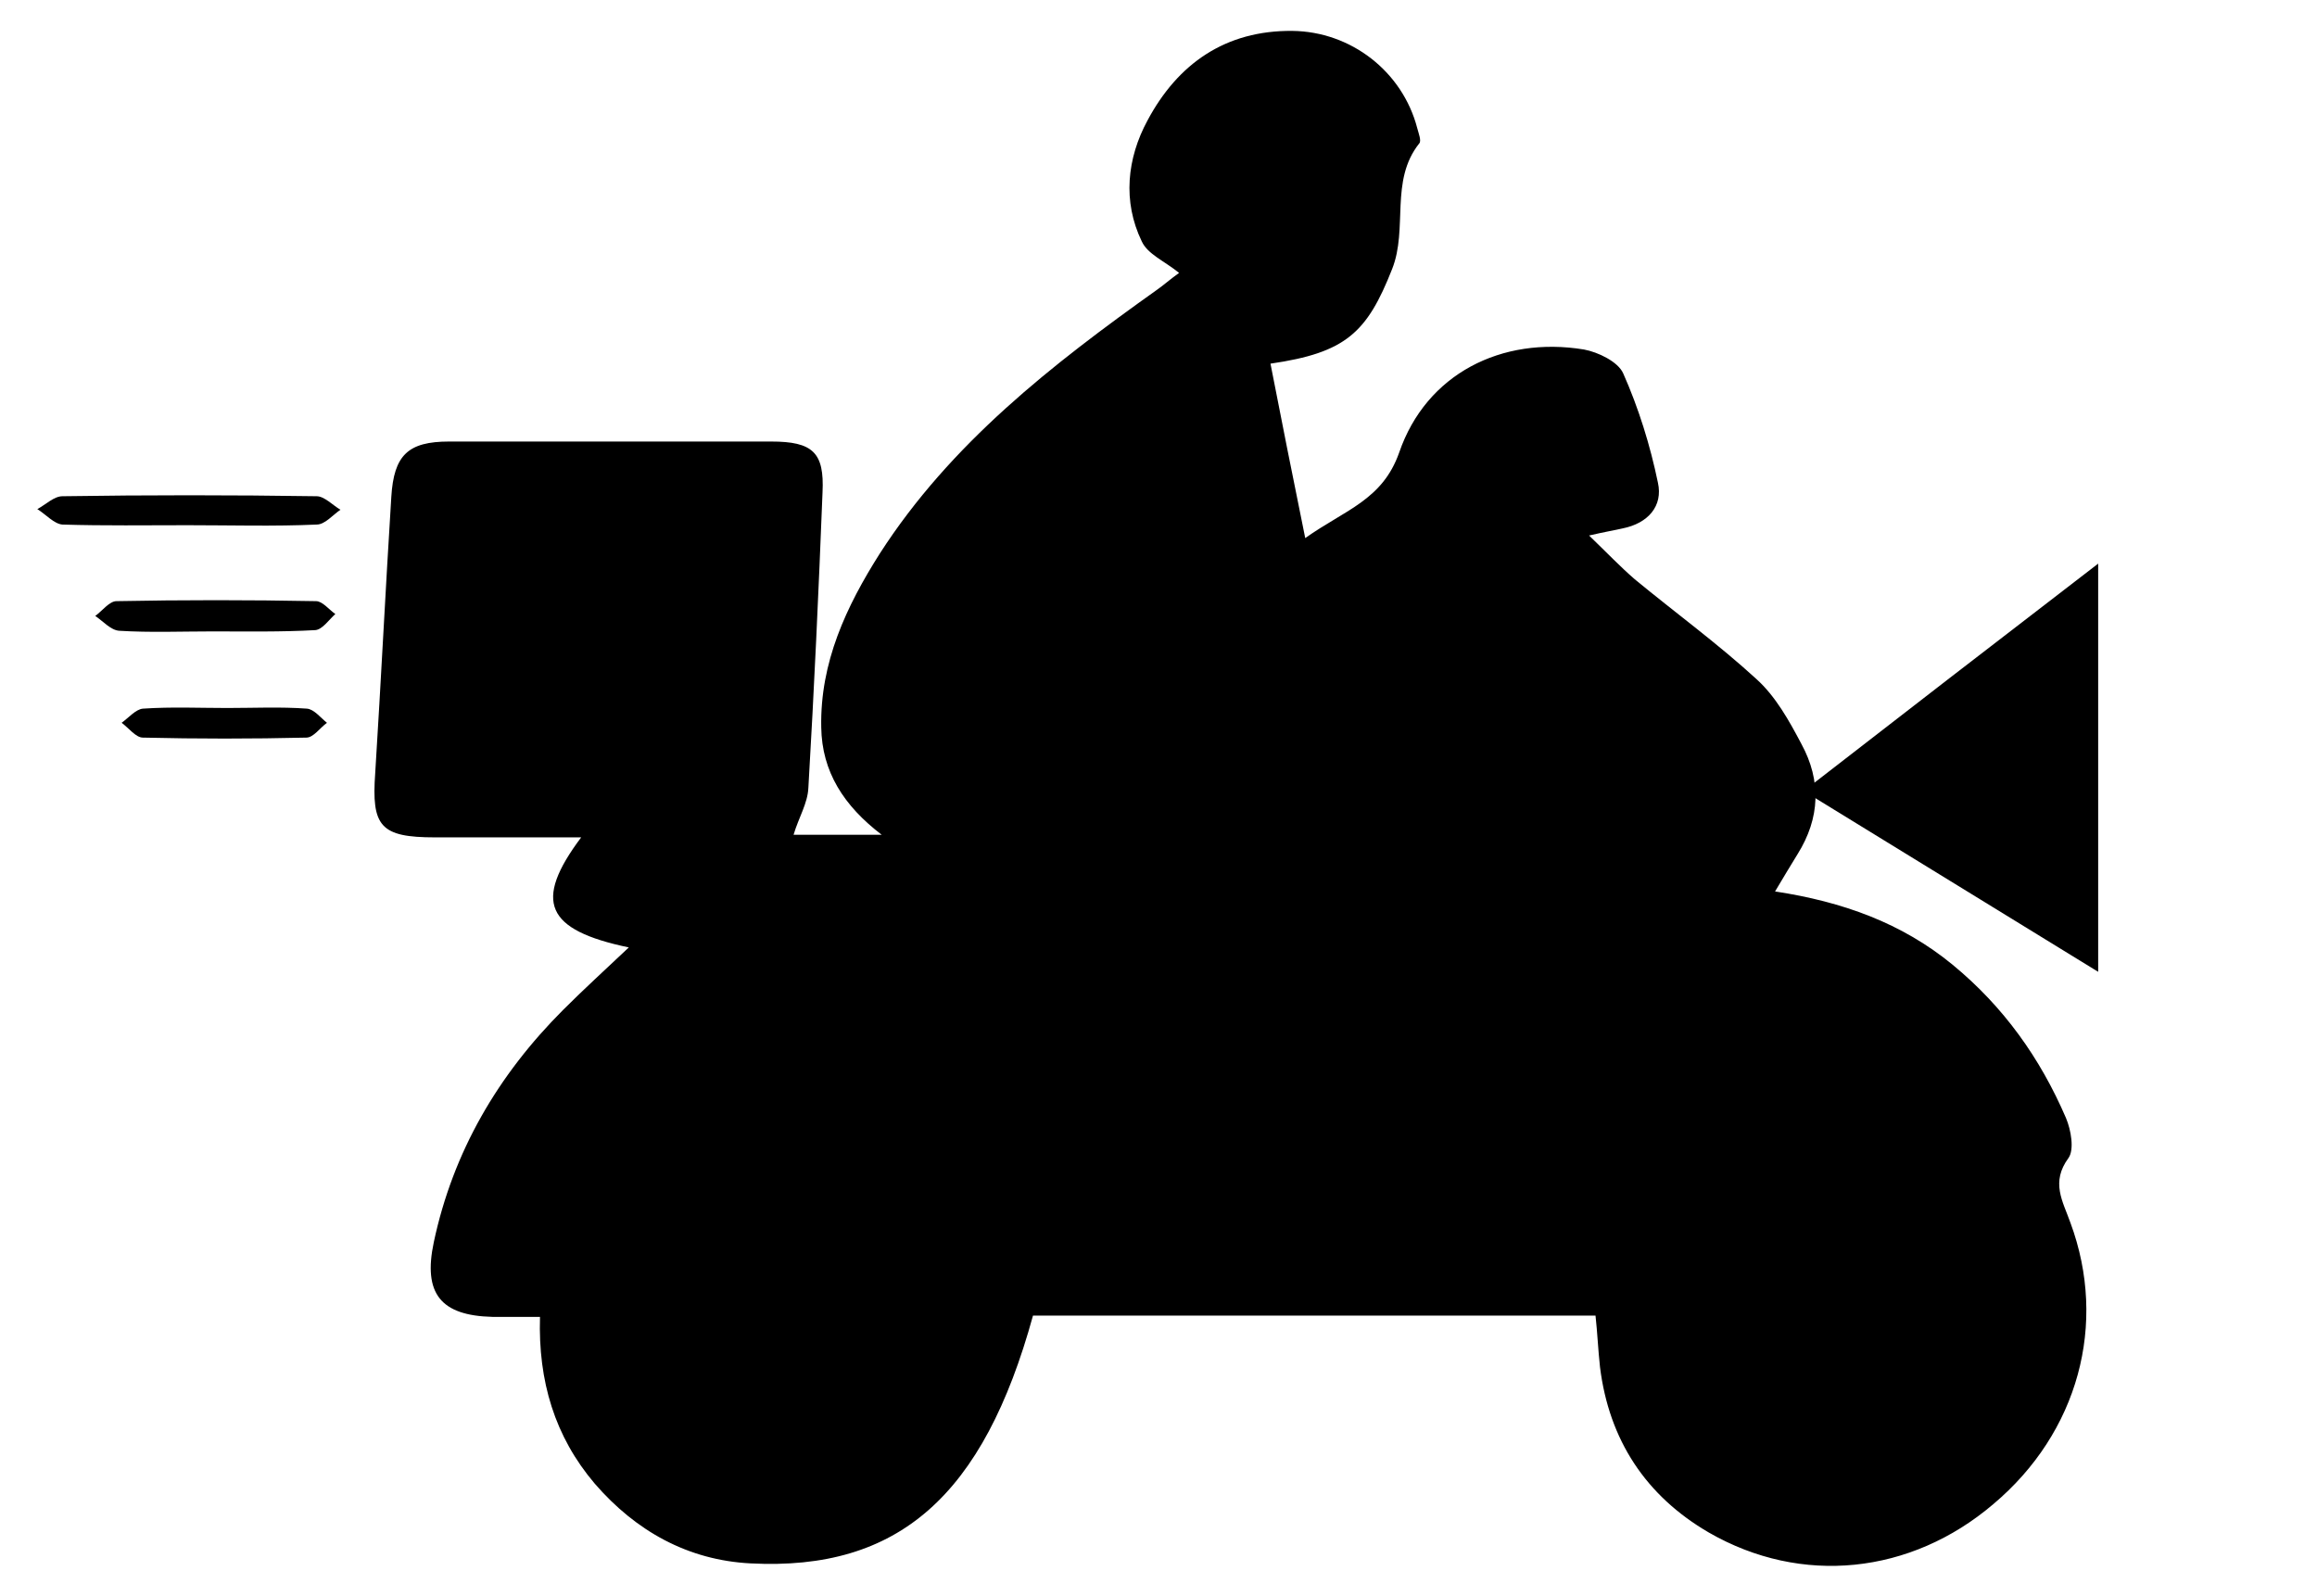 
<svg
	version="1.1"
	id="Capa_2"
	xmlns="http://www.w3.org/2000/svg"
	xmlns:xlink="http://www.w3.org/1999/xlink"
	x="0px"
	y="0px"
	viewBox="0 0 360 248"
	class="svg-icon "
>
	<style type="text/css">
		.st0 { fill: currentColor; }
		.st1 { stroke: currentColor; stroke-width: 2; }
	</style>
	<g>
		<!-- Otros paths -->
		<path class="st0" d="M247.9,204.4c-29.3,0-58.4,0-87.4,0c-7.7,28-20.9,39.7-43.9,38.5c-9.7-0.5-17.8-5-24.2-12.4c-6.2-7.3-8.8-15.9-8.5-25.9c-2.8,0-5.1,0-7.4,0c-8-0.2-10.8-3.6-9.1-11.6c3-14.1,10-26,20.1-36.1c3.2-3.2,6.6-6.3,10.2-9.7c-12.9-2.7-14.9-7.1-7.4-17.1c-7.9,0-15.3,0-22.7,0c-8.5,0-9.9-1.7-9.3-10c0.9-14.3,1.6-28.6,2.5-42.9c0.4-6.5,2.6-8.6,9-8.6c16.7,0,33.3,0,50,0c6.5,0,8.3,1.7,8,7.9c-0.6,15.3-1.3,30.6-2.2,45.9c-0.1,2.4-1.5,4.6-2.3,7.3c4.3,0,8.5,0,13.7,0c-5.9-4.5-9.3-9.8-9.4-16.7c-0.2-10.1,3.9-18.8,9.1-27c11-17.1,26.8-29.4,43.1-41c1-0.7,2-1.6,3.4-2.6c-2.2-1.8-4.9-2.9-5.8-4.9c-3-6.2-2.3-12.9,0.9-18.8c4.7-8.8,12.1-14,22.5-13.9c9.1,0.1,17.1,6.3,19.4,15.1c0.2,0.8,0.7,2,0.3,2.4c-4.6,5.8-1.7,13.2-4.2,19.5c-3.9,9.9-7.2,13-18.9,14.7c1.7,8.7,3.4,17.3,5.4,27.1c6.2-4.4,12-5.9,14.6-13.3c4.2-12.2,15.9-18.1,28.7-16c2.2,0.4,5.3,1.9,6.1,3.7c2.4,5.4,4.2,11.2,5.4,17c0.8,3.6-1.5,6.3-5.5,7.1c-1.3,0.3-2.6,0.5-5.2,1.1c2.8,2.7,4.9,4.9,7.1,6.8c6.3,5.2,12.9,10,18.9,15.5c3,2.7,5.1,6.5,7,10.1c3.1,5.7,2.9,11.5-0.6,17.1c-1.1,1.8-2.2,3.6-3.5,5.8c10.5,1.6,19.7,4.9,27.6,11.4c7.9,6.5,13.6,14.5,17.6,23.8c0.8,1.9,1.3,4.9,0.4,6.2c-2.8,3.8-0.9,6.7,0.3,10.1c5.8,15.7,1.2,32.6-12,43.7c-12.8,10.9-29.8,12.7-44.2,4.4c-9.8-5.7-15.5-14.4-16.9-25.7C248.3,209.7,248.2,207.1,247.9,204.4z"/>
		<path class="st0" d="M29.2,81.6c-6.5,0-13,0.1-19.5-0.1c-1.3-0.1-2.6-1.6-3.9-2.4c1.3-0.7,2.6-2,3.9-2c13.2-0.2,26.3-0.2,39.5,0   c1.2,0,2.5,1.4,3.7,2.1c-1.2,0.8-2.4,2.3-3.7,2.3C42.6,81.8,35.9,81.6,29.2,81.6z"/>
		<path class="st0" d="M33,98.1c-4.8,0-9.7,0.2-14.5-0.1c-1.3-0.1-2.5-1.5-3.7-2.3c1.1-0.8,2.2-2.3,3.3-2.3c10.3-0.2,20.6-0.2,31,0c1,0,2,1.3,3,2   c-1,0.9-2,2.4-3.1,2.5C43.7,98.2,38.3,98.1,33,98.1z"/>
		<path class="st0" d="M35.3,110c4.1,0,8.3-0.2,12.4,0.1c1.1,0.1,2.1,1.4,3.1,2.2c-1.1,0.8-2.1,2.3-3.2,2.3c-8.5,0.2-16.9,0.2-25.4,0   c-1.1,0-2.2-1.5-3.3-2.3c1.1-0.8,2.2-2.1,3.3-2.2C26.7,109.8,31,110,35.3,110z"/>
		<path class="st1" d="M325,149.2c-14.3-8.8-28.7-17.6-43-26.4c14.3-11.1,28.7-22.2,43-33.2C325,109.4,325,129.3,325,149.2z"/>
	</g>
</svg>

